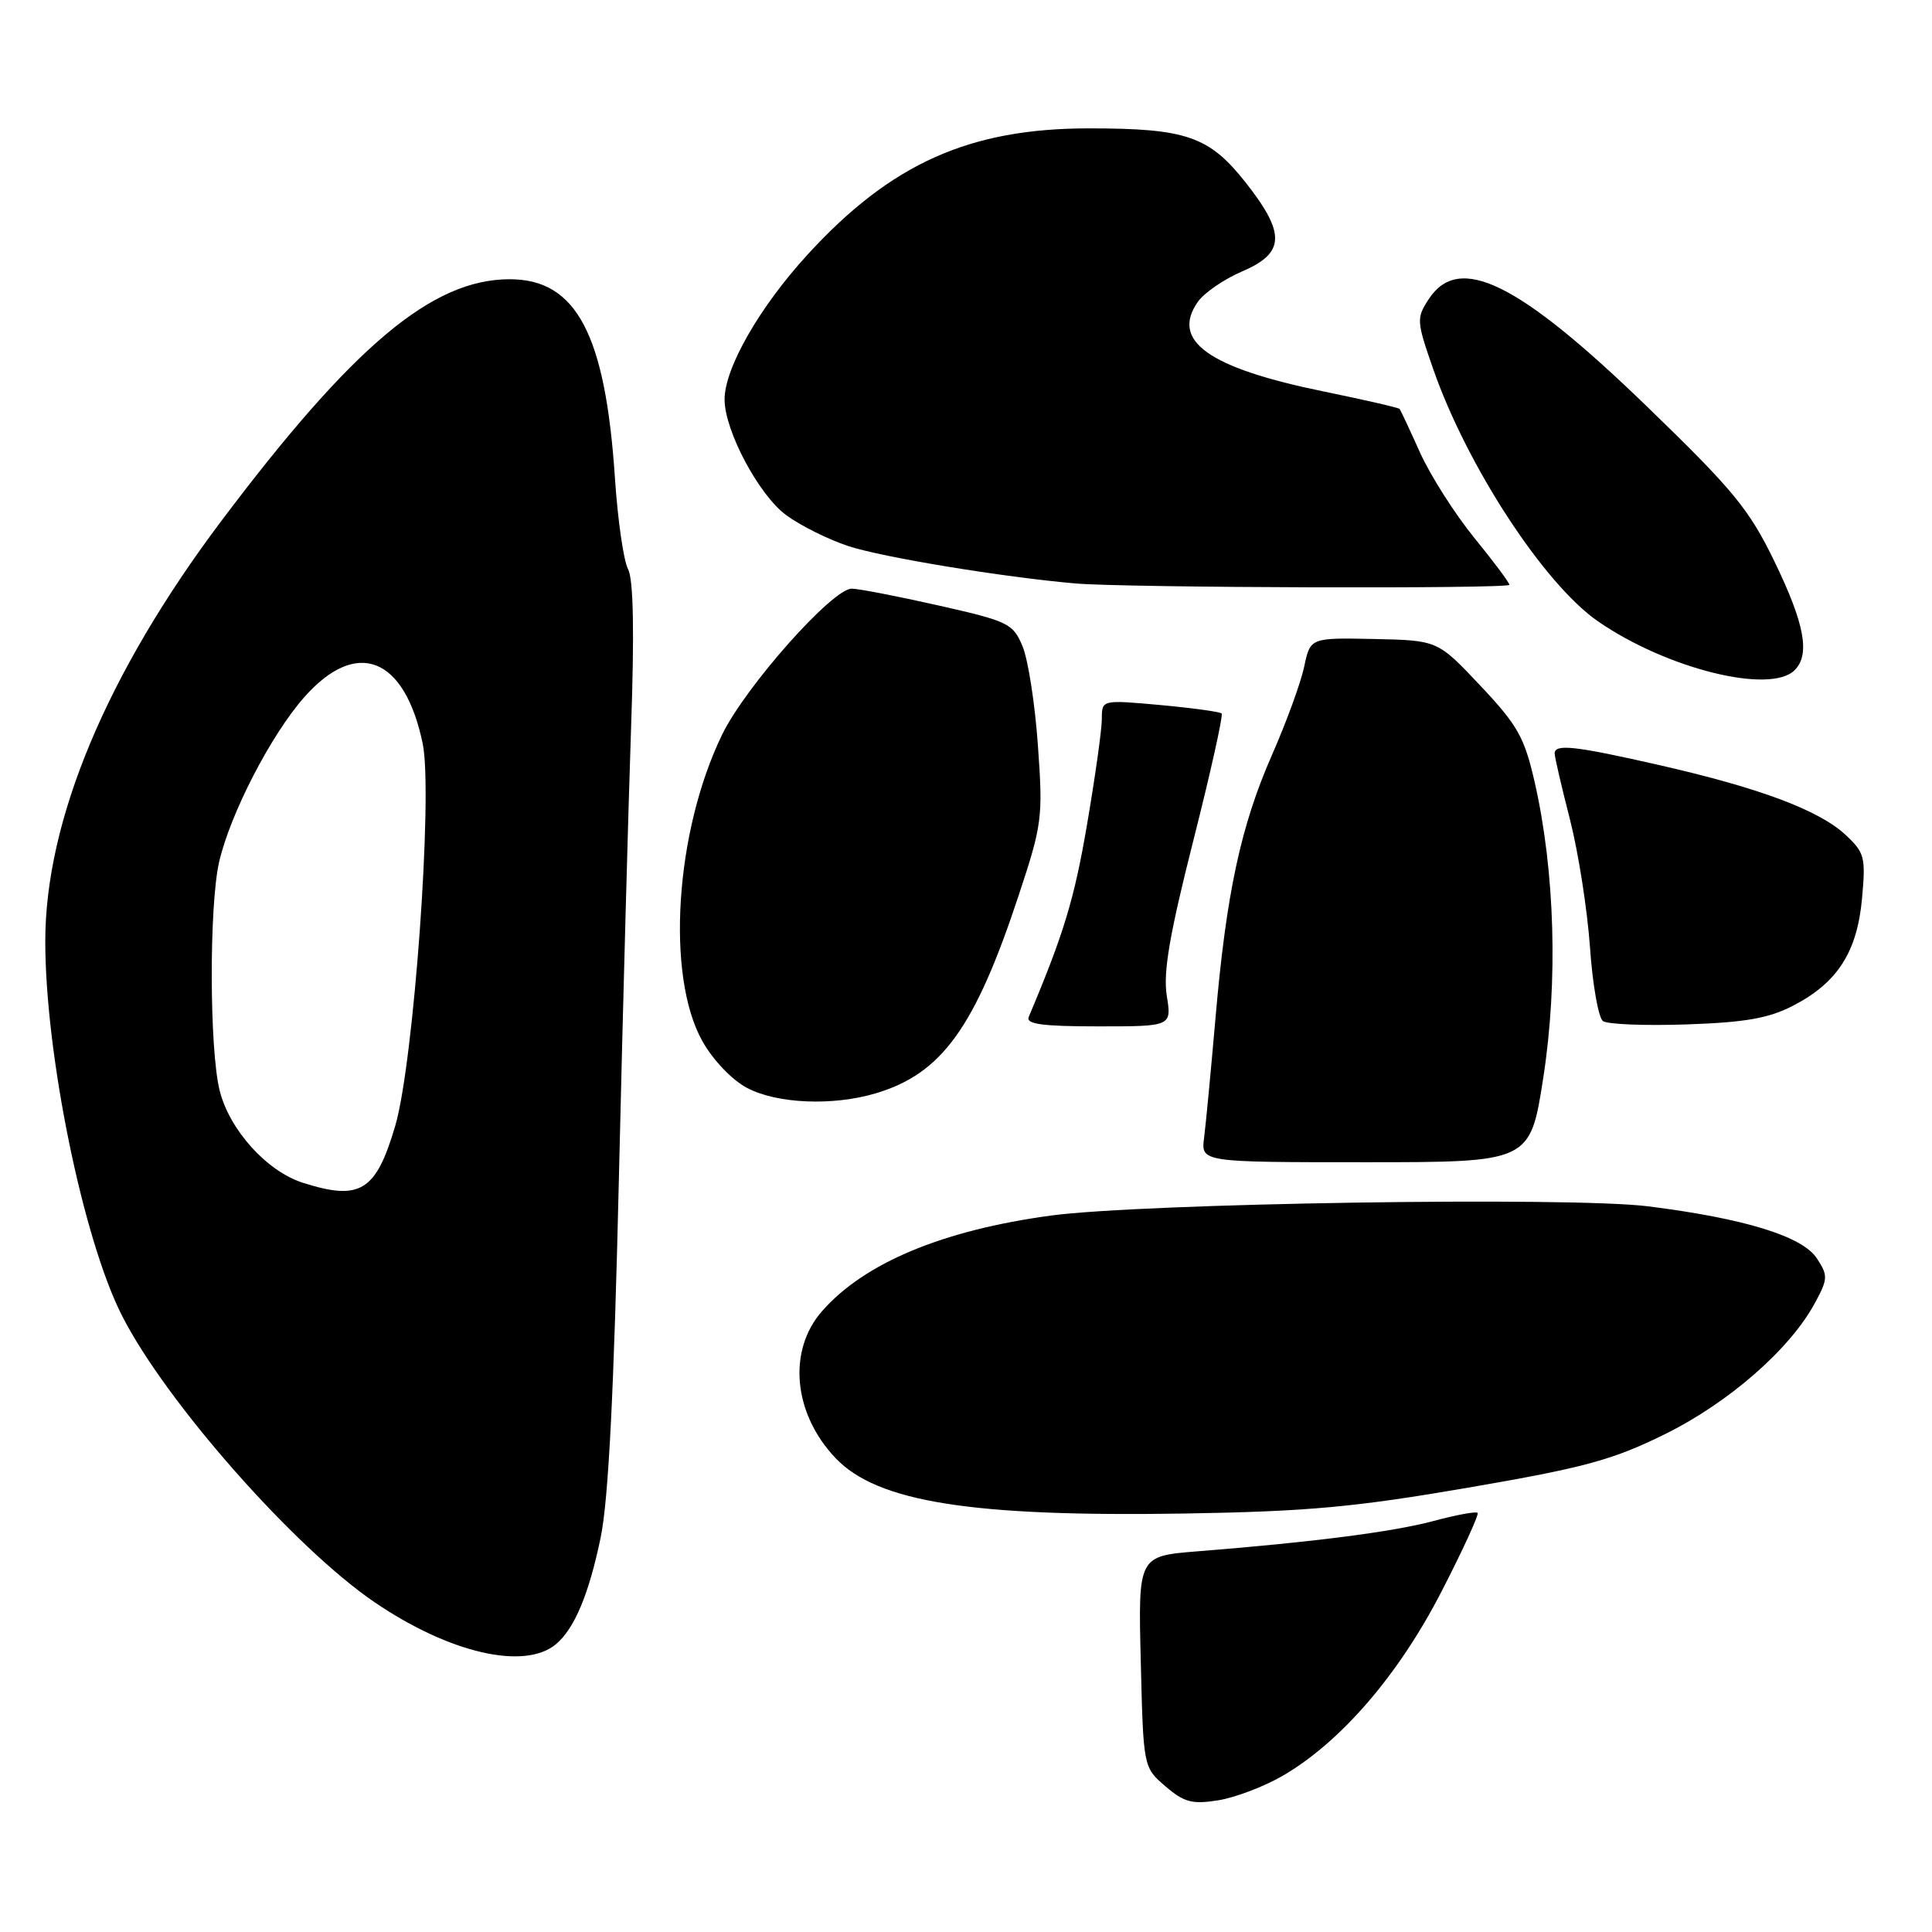 <?xml version="1.0" encoding="UTF-8" standalone="no"?>
<!DOCTYPE svg PUBLIC "-//W3C//DTD SVG 1.1//EN" "http://www.w3.org/Graphics/SVG/1.1/DTD/svg11.dtd" >
<svg xmlns="http://www.w3.org/2000/svg" xmlns:xlink="http://www.w3.org/1999/xlink" version="1.1" viewBox="0 0 256 256">
 <g >
 <path fill="currentColor"
d=" M 170.00 235.28 C 177.69 230.80 185.35 221.90 191.01 210.88 C 193.85 205.36 196.00 200.67 195.79 200.46 C 195.58 200.25 192.95 200.73 189.95 201.54 C 184.57 202.98 173.92 204.35 158.66 205.56 C 150.81 206.19 150.81 206.19 151.16 220.18 C 151.50 234.18 151.50 234.18 154.42 236.69 C 156.90 238.82 157.97 239.10 161.42 238.55 C 163.67 238.19 167.53 236.72 170.00 235.28 Z  M 73.66 217.87 C 76.12 215.82 78.05 211.21 79.60 203.68 C 80.63 198.65 81.35 184.36 82.01 156.00 C 82.53 133.72 83.26 106.93 83.62 96.45 C 84.07 83.64 83.93 76.75 83.22 75.41 C 82.63 74.31 81.86 68.93 81.49 63.46 C 80.23 44.29 76.38 37.00 67.54 37.00 C 57.29 37.00 46.86 45.74 29.35 69.00 C 14.17 89.18 6.00 108.67 6.00 124.73 C 6.00 139.73 11.01 164.20 16.16 174.32 C 21.97 185.76 39.02 205.09 49.67 212.33 C 59.56 219.05 69.48 221.34 73.66 217.87 Z  M 194.50 197.13 C 209.95 194.47 213.64 193.47 220.56 190.06 C 229.07 185.87 237.20 178.76 240.50 172.63 C 242.22 169.45 242.23 169.01 240.75 166.75 C 238.83 163.81 231.17 161.45 218.35 159.84 C 207.98 158.55 151.36 159.43 139.24 161.07 C 124.88 163.02 114.54 167.34 108.93 173.73 C 104.33 178.97 105.10 187.32 110.73 193.22 C 116.26 199.03 128.77 201.01 157.00 200.55 C 173.27 200.28 179.48 199.71 194.50 197.13 Z  M 204.50 142.75 C 206.46 130.08 206.04 115.47 203.36 103.67 C 201.99 97.68 201.11 96.11 196.15 90.85 C 190.50 84.85 190.50 84.85 182.06 84.67 C 173.62 84.50 173.62 84.50 172.81 88.35 C 172.36 90.47 170.44 95.72 168.55 100.02 C 164.40 109.46 162.48 118.42 161.05 135.00 C 160.45 141.88 159.78 148.96 159.55 150.75 C 159.13 154.00 159.13 154.00 180.94 154.00 C 202.76 154.00 202.76 154.00 204.50 142.75 Z  M 116.08 144.86 C 124.81 142.24 129.19 136.17 134.98 118.64 C 138.10 109.21 138.21 108.32 137.53 98.80 C 137.15 93.32 136.23 87.39 135.49 85.63 C 134.23 82.61 133.62 82.32 124.32 80.22 C 118.91 79.00 113.75 78.00 112.86 78.00 C 110.29 78.00 98.78 90.97 95.68 97.35 C 89.45 110.19 88.22 129.29 93.06 137.94 C 94.46 140.45 96.98 143.09 98.98 144.15 C 102.96 146.26 110.37 146.57 116.08 144.86 Z  M 154.60 131.92 C 154.11 128.83 154.97 123.82 158.12 111.39 C 160.41 102.35 162.10 94.76 161.87 94.54 C 161.64 94.31 157.98 93.81 153.73 93.42 C 146.00 92.72 146.00 92.72 146.00 95.26 C 146.00 96.66 145.11 103.00 144.02 109.36 C 142.35 119.14 140.95 123.76 136.31 134.75 C 135.91 135.70 138.12 136.00 145.52 136.00 C 155.26 136.00 155.26 136.00 154.60 131.92 Z  M 237.67 133.22 C 243.50 130.18 246.09 126.12 246.73 119.03 C 247.23 113.57 247.07 112.97 244.52 110.60 C 241.00 107.35 233.23 104.43 220.00 101.41 C 208.69 98.83 206.00 98.53 206.00 99.84 C 206.00 100.30 206.91 104.24 208.03 108.59 C 209.14 112.94 210.33 120.55 210.68 125.50 C 211.02 130.45 211.80 134.86 212.40 135.30 C 213.01 135.73 218.00 135.93 223.50 135.74 C 231.35 135.47 234.40 134.92 237.67 133.22 Z  M 237.80 88.80 C 239.88 86.72 239.12 82.65 235.15 74.45 C 231.76 67.46 229.72 64.98 218.27 53.90 C 201.21 37.39 193.33 33.51 189.32 39.63 C 187.67 42.15 187.69 42.54 189.90 48.88 C 194.37 61.73 204.59 77.39 211.74 82.33 C 220.85 88.62 234.57 92.03 237.80 88.80 Z  M 200.00 77.49 C 200.00 77.20 197.90 74.39 195.33 71.24 C 192.77 68.09 189.55 63.03 188.18 60.01 C 186.82 56.98 185.59 54.36 185.46 54.19 C 185.33 54.02 180.83 52.99 175.48 51.89 C 160.13 48.76 155.09 45.17 158.73 39.98 C 159.56 38.80 162.21 36.98 164.62 35.95 C 170.29 33.52 170.38 30.92 165.02 24.14 C 160.21 18.06 157.18 17.01 144.34 17.01 C 128.47 17.00 118.08 21.65 107.02 33.72 C 100.65 40.67 95.99 48.80 96.01 52.95 C 96.03 57.09 100.52 65.54 104.14 68.23 C 105.99 69.61 109.70 71.46 112.38 72.35 C 116.87 73.84 132.85 76.47 142.50 77.31 C 149.09 77.89 200.00 78.04 200.00 77.49 Z  M 40.12 156.72 C 35.35 155.19 30.42 149.73 29.11 144.52 C 27.74 139.08 27.70 120.02 29.04 114.19 C 30.52 107.81 35.88 97.42 40.29 92.41 C 47.24 84.52 53.61 87.00 56.01 98.53 C 57.39 105.18 54.83 140.82 52.37 149.18 C 49.82 157.86 47.73 159.15 40.12 156.72 Z "/>
</g>
</svg>
